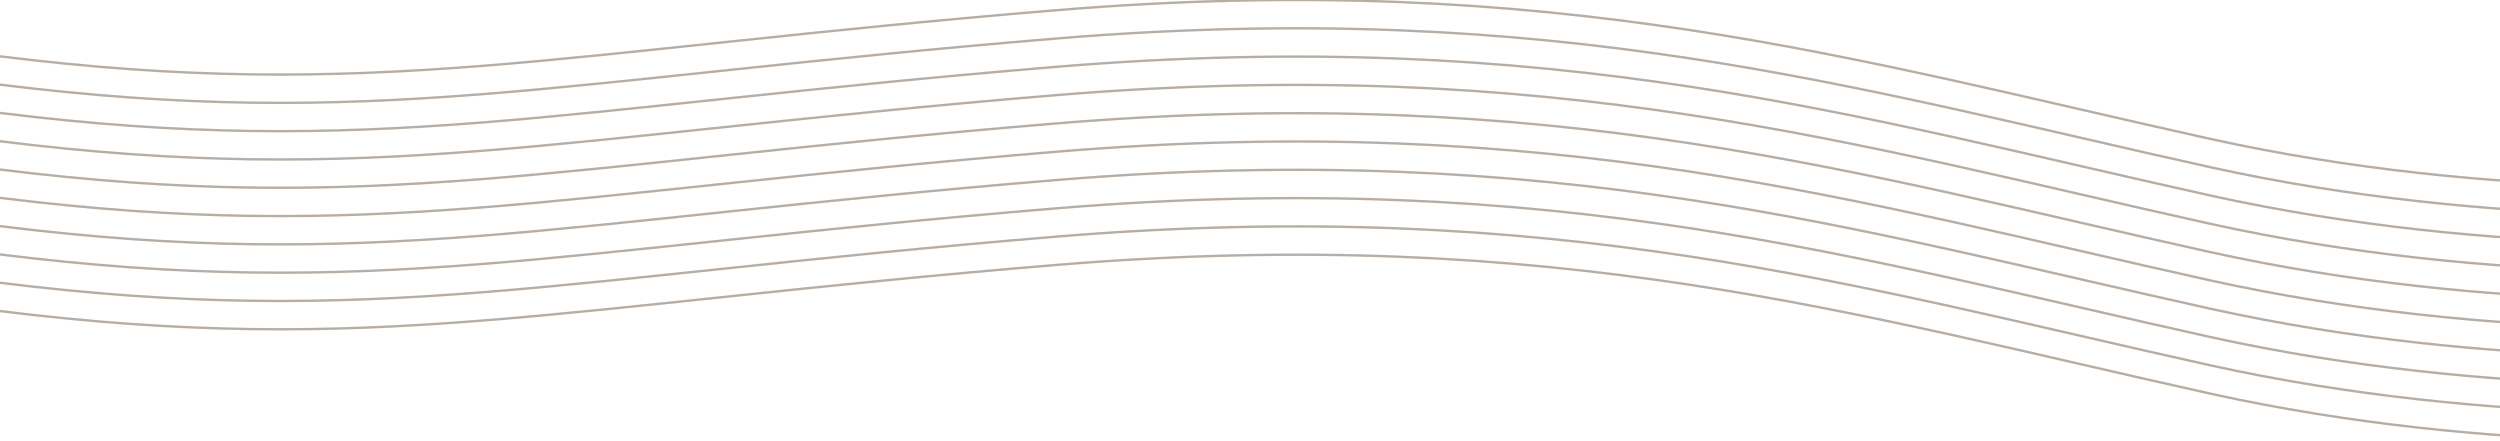 <svg width="1060" height="187" viewBox="0 0 1060 187" fill="none" xmlns="http://www.w3.org/2000/svg">
<path d="M1218.15 182.834C1174.15 188.495 1056.35 193.23 937.097 166.879C788.031 133.94 659.927 94.826 447.974 112.324C236.021 129.823 157.606 151.439 -0 131.882" stroke="#BF9D7D" stroke-opacity="0.4"/>
<path d="M1218.15 182.834C1174.15 188.495 1056.35 193.23 937.097 166.879C788.031 133.94 659.927 94.826 447.974 112.324C236.021 129.823 157.606 151.439 -0 131.882" stroke="black" stroke-opacity="0.2"/>
<path d="M1218.15 170.834C1174.15 176.495 1056.35 181.23 937.097 154.879C788.031 121.94 659.927 82.826 447.974 100.324C236.021 117.823 157.606 139.439 -0 119.882" stroke="#BF9D7D" stroke-opacity="0.4"/>
<path d="M1218.15 170.834C1174.15 176.495 1056.35 181.23 937.097 154.879C788.031 121.94 659.927 82.826 447.974 100.324C236.021 117.823 157.606 139.439 -0 119.882" stroke="black" stroke-opacity="0.2"/>
<path d="M1218.15 158.834C1174.15 164.495 1056.35 169.23 937.097 142.879C788.031 109.94 659.927 70.826 447.974 88.325C236.021 105.823 157.606 127.439 -0 107.882" stroke="#BF9D7D" stroke-opacity="0.4"/>
<path d="M1218.15 158.834C1174.15 164.495 1056.35 169.23 937.097 142.879C788.031 109.94 659.927 70.826 447.974 88.325C236.021 105.823 157.606 127.439 -0 107.882" stroke="black" stroke-opacity="0.2"/>
<path d="M1218.15 146.834C1174.15 152.495 1056.35 157.23 937.097 130.879C788.031 97.941 659.927 58.826 447.974 76.325C236.021 93.823 157.606 115.439 -0 95.882" stroke="#BF9D7D" stroke-opacity="0.4"/>
<path d="M1218.15 146.834C1174.15 152.495 1056.35 157.23 937.097 130.879C788.031 97.941 659.927 58.826 447.974 76.325C236.021 93.823 157.606 115.439 -0 95.882" stroke="black" stroke-opacity="0.2"/>
<path d="M1218.15 134.834C1174.15 140.495 1056.35 145.23 937.097 118.879C788.031 85.941 659.927 46.826 447.974 64.325C236.021 81.823 157.606 103.439 -0 83.882" stroke="#BF9D7D" stroke-opacity="0.4"/>
<path d="M1218.15 134.834C1174.15 140.495 1056.35 145.23 937.097 118.879C788.031 85.941 659.927 46.826 447.974 64.325C236.021 81.823 157.606 103.439 -0 83.882" stroke="black" stroke-opacity="0.2"/>
<path d="M1218.15 122.834C1174.15 128.495 1056.35 133.23 937.097 106.879C788.031 73.941 659.927 34.826 447.974 52.325C236.021 69.823 157.606 91.439 -0 71.882" stroke="#BF9D7D" stroke-opacity="0.4"/>
<path d="M1218.15 122.834C1174.15 128.495 1056.35 133.23 937.097 106.879C788.031 73.941 659.927 34.826 447.974 52.325C236.021 69.823 157.606 91.439 -0 71.882" stroke="black" stroke-opacity="0.2"/>
<path d="M1218.15 110.834C1174.15 116.495 1056.35 121.23 937.097 94.879C788.031 61.941 659.927 22.826 447.974 40.325C236.021 57.823 157.606 79.439 -0 59.882" stroke="#BF9D7D" stroke-opacity="0.4"/>
<path d="M1218.15 110.834C1174.15 116.495 1056.35 121.23 937.097 94.879C788.031 61.941 659.927 22.826 447.974 40.325C236.021 57.823 157.606 79.439 -0 59.882" stroke="black" stroke-opacity="0.2"/>
<path d="M1218.15 98.834C1174.15 104.495 1056.35 109.23 937.097 82.879C788.031 49.941 659.927 10.826 447.974 28.325C236.021 45.823 157.606 67.439 -0 47.882" stroke="#BF9D7D" stroke-opacity="0.4"/>
<path d="M1218.15 98.834C1174.15 104.495 1056.35 109.23 937.097 82.879C788.031 49.941 659.927 10.826 447.974 28.325C236.021 45.823 157.606 67.439 -0 47.882" stroke="black" stroke-opacity="0.2"/>
<path d="M1218.15 86.834C1174.15 92.495 1056.35 97.23 937.097 70.879C788.031 37.941 659.927 -1.174 447.974 16.325C236.021 33.823 157.606 55.439 -0 35.882" stroke="#BF9D7D" stroke-opacity="0.4"/>
<path d="M1218.15 86.834C1174.15 92.495 1056.35 97.23 937.097 70.879C788.031 37.941 659.927 -1.174 447.974 16.325C236.021 33.823 157.606 55.439 -0 35.882" stroke="black" stroke-opacity="0.2"/>
<path d="M1218.15 74.834C1174.15 80.495 1056.35 85.23 937.097 58.879C788.031 25.941 659.927 -13.174 447.974 4.324C236.021 21.823 157.606 43.439 -0 23.882" stroke="#BF9D7D" stroke-opacity="0.4"/>
<path d="M1218.15 74.834C1174.15 80.495 1056.35 85.23 937.097 58.879C788.031 25.941 659.927 -13.174 447.974 4.324C236.021 21.823 157.606 43.439 -0 23.882" stroke="black" stroke-opacity="0.2"/>
</svg>
